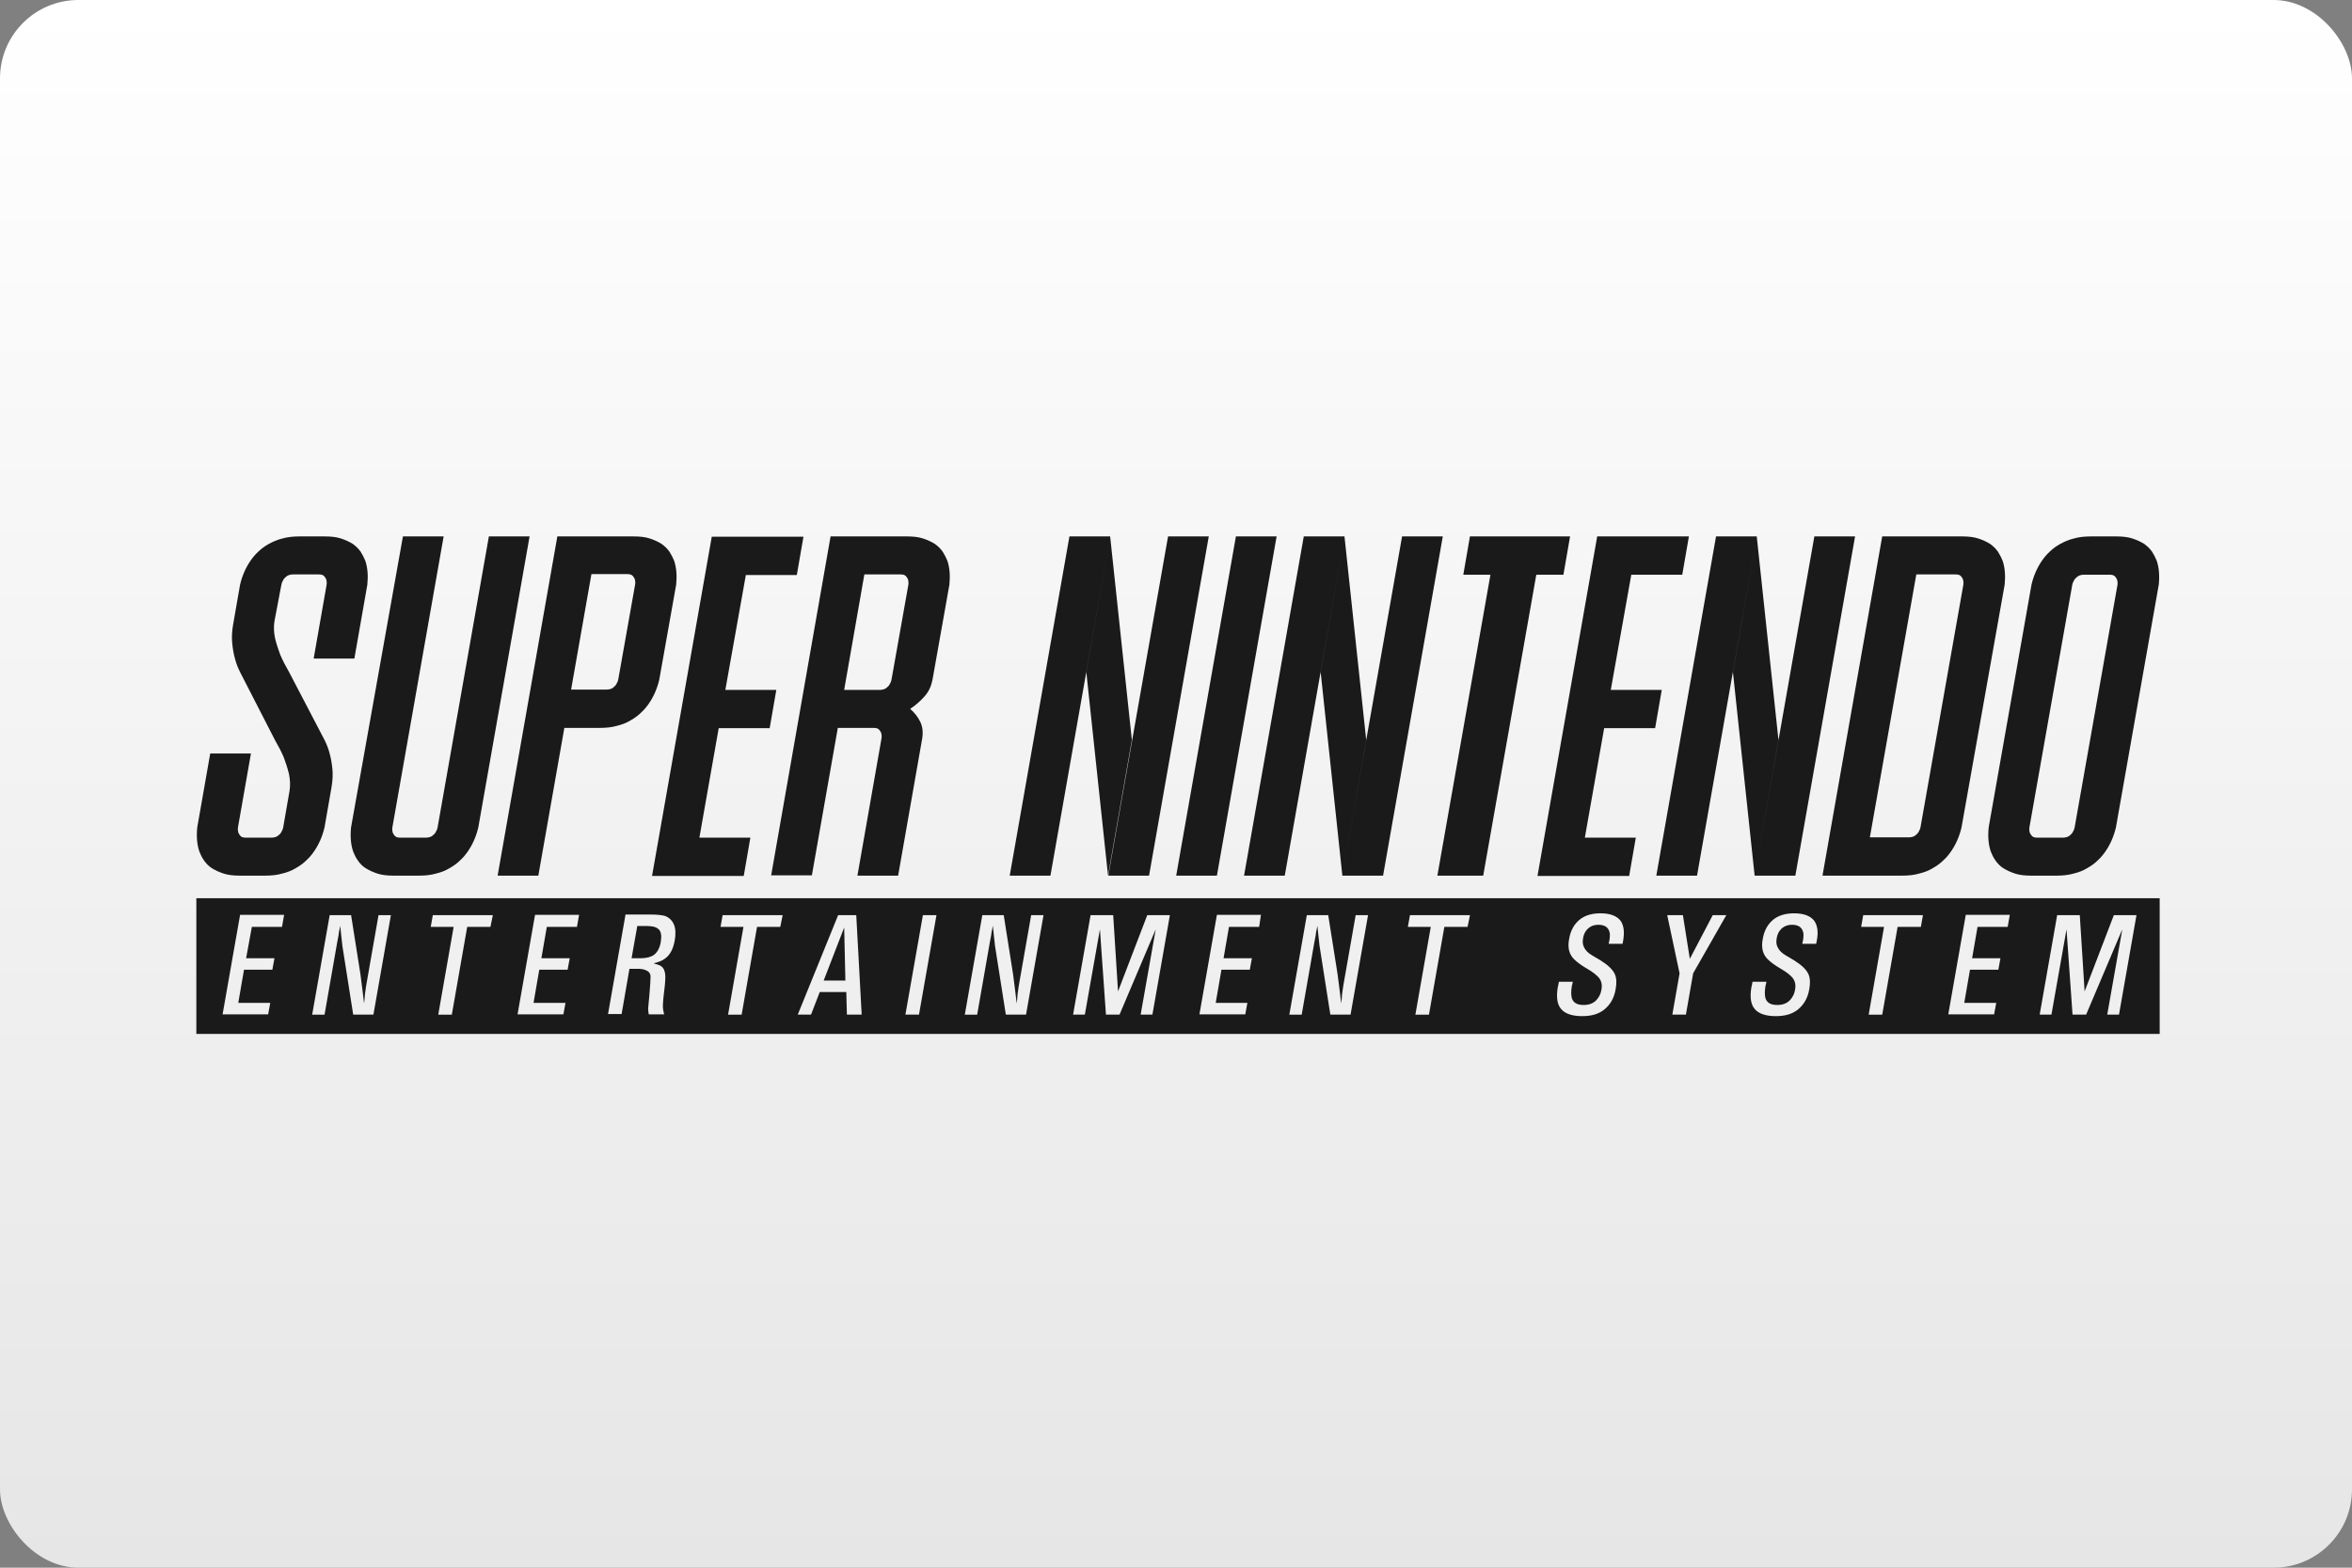 <?xml version="1.0" encoding="UTF-8"?>
<svg width="480" height="320" version="1.1" viewBox="0 0 480 320" xmlns="http://www.w3.org/2000/svg">
 <rect x="0" y="0" width="480" height="320" fill="#808080" stroke="none"/>
 <defs>
  <linearGradient id="a" x1="81.598" x2="81.598" y2="84.667" gradientTransform="matrix(3.78 0 0 3.78 -0 0)" gradientUnits="userSpaceOnUse">
   <stop stop-color="#fff" offset="0"/>
   <stop stop-color="#e6e6e6" offset="1"/>
  </linearGradient>
 </defs>
 <rect x="-0" y="9.1553e-8" width="480" height="320" ry="16" fill="url(#a)" stroke-linecap="square" stroke-linejoin="round" stroke-width="2" style="paint-order:stroke fill markers"/>
 <g transform="matrix(3.78 0 0 3.78 .001 -2.5447e-7)" fill="#1a1a1a" stroke-linejoin="round">
  <path transform="scale(.265)" d="m61.014 109.31c-1.29 0-2.457 0.122-3.502 0.43-1.044 0.246-1.967 0.677-2.766 1.107-0.86 0.492-1.536 0.983-2.15 1.598-0.614 0.553-1.105 1.167-1.535 1.781-0.983 1.413-1.72 3.073-2.15 4.916l-1.414 8.109c-0.246 1.413-0.306 2.704-0.184 3.871 0.123 1.167 0.307 2.212 0.553 3.072 0.246 0.983 0.615 1.905 1.045 2.766l7.127 13.887c0.676 1.167 1.29 2.334 1.781 3.502 0.369 0.983 0.738 2.09 1.045 3.318 0.246 1.229 0.307 2.396 0.123 3.502l-1.291 7.434c-0.061 0.369-0.245 0.738-0.43 1.045-0.184 0.307-0.429 0.492-0.736 0.738-0.307 0.184-0.739 0.307-1.23 0.307h-5.16c-0.492 0-0.86-0.061-1.105-0.307-0.246-0.246-0.369-0.492-0.492-0.738-0.061-0.307-0.124-0.676-0.062-1.045l2.643-15.053h-8.295l-2.643 15.053c-0.184 1.843-0.06 3.503 0.432 4.916 0.246 0.614 0.49 1.167 0.92 1.781 0.43 0.614 0.922 1.168 1.598 1.598 0.676 0.43 1.475 0.8 2.397 1.107 0.922 0.307 2.028 0.43 3.318 0.43h5.162c1.29 0 2.457-0.122 3.502-0.43 1.044-0.246 1.967-0.616 2.766-1.107 0.86-0.492 1.536-0.983 2.15-1.598 0.614-0.553 1.105-1.167 1.535-1.781 0.983-1.413 1.72-3.073 2.15-4.916l1.414-8.109c0.246-1.413 0.306-2.704 0.184-3.871-0.123-1.167-0.307-2.212-0.553-3.072-0.246-0.983-0.615-1.905-1.045-2.766l-7.25-13.887c-0.676-1.167-1.29-2.334-1.781-3.502-0.369-0.983-0.738-2.09-1.045-3.318-0.246-1.229-0.307-2.396-0.123-3.502l1.414-7.434c0.061-0.369 0.245-0.738 0.43-1.045 0.184-0.307 0.429-0.492 0.736-0.738 0.307-0.184 0.737-0.307 1.228-0.307h5.162c0.492 0 0.86 0.061 1.105 0.307 0.246 0.246 0.369 0.492 0.492 0.738 0.061 0.307 0.122 0.676 0.061 1.045l-2.641 15.053h8.295l2.641-15.053c0.184-1.843 0.062-3.503-0.43-4.916-0.246-0.614-0.553-1.167-0.922-1.781-0.43-0.614-0.922-1.106-1.598-1.598-0.676-0.43-1.475-0.8-2.397-1.107-0.922-0.307-2.026-0.43-3.316-0.43h-5.162zm21.076 0-10.568 59.293c-0.184 1.843-0.062 3.503 0.43 4.916 0.246 0.614 0.492 1.167 0.922 1.781 0.43 0.614 0.922 1.168 1.598 1.598 0.676 0.43 1.475 0.8 2.397 1.107 0.922 0.307 2.026 0.43 3.316 0.43h5.162c1.29 0 2.457-0.122 3.502-0.43 1.044-0.246 1.967-0.616 2.766-1.107 0.86-0.492 1.536-0.983 2.15-1.598 0.614-0.553 1.105-1.167 1.535-1.781 0.983-1.413 1.72-3.073 2.15-4.916l10.447-59.293h-8.295l-10.447 59.293c-0.061 0.369-0.245 0.738-0.43 1.045-0.184 0.307-0.429 0.492-0.736 0.738-0.307 0.184-0.737 0.307-1.228 0.307h-5.162c-0.492 0-0.86-0.061-1.105-0.307-0.246-0.246-0.369-0.492-0.492-0.738-0.061-0.307-0.122-0.676-0.061-1.045l10.445-59.293h-8.295zm31.459 0-12.166 69.125h8.295l5.299-30.107h7.236c1.29 0 2.457-0.122 3.502-0.43 1.045-0.246 1.965-0.616 2.764-1.107 0.86-0.492 1.536-0.983 2.15-1.598 0.614-0.553 1.107-1.167 1.537-1.781 0.983-1.413 1.72-3.073 2.15-4.916l3.441-19.354c0.184-1.843 0.062-3.503-0.43-4.916-0.246-0.614-0.553-1.167-0.922-1.781-0.43-0.614-0.922-1.106-1.598-1.598-0.676-0.43-1.475-0.8-2.397-1.107-0.922-0.307-2.028-0.43-3.318-0.43h-15.545zm55.668 0-12.105 69.062h8.295l5.285-30.045h7.25c0.492 0 0.86 0.061 1.105 0.307 0.246 0.246 0.369 0.492 0.492 0.738 0.061 0.307 0.124 0.674 0.062 1.043l-4.916 28.02h8.295l4.916-28.02c0.184-1.29 0.06-2.396-0.432-3.379-0.492-0.983-1.167-1.843-2.027-2.58 1.106-0.737 2.089-1.597 2.949-2.58 0.86-0.983 1.352-2.091 1.598-3.381l3.441-19.354c0.184-1.843 0.062-3.503-0.43-4.916-0.246-0.614-0.553-1.167-0.922-1.781-0.43-0.614-0.922-1.106-1.598-1.598-0.676-0.43-1.475-0.8-2.397-1.107-0.922-0.307-2.028-0.43-3.318-0.43h-15.545zm48.664 0-12.166 69.125h8.295l12.166-69.125zm8.295 0-4.856 27.65 4.424 41.475 4.856-27.65zm11.797 0-12.166 69.125h8.295l12.166-69.125zm13.824 0-12.166 69.125h8.295l12.166-69.125zm13.826 0-12.166 69.125h8.295l12.166-69.125zm8.295 0-4.856 27.65 4.424 41.475 4.856-27.65zm-0.432 69.125h8.295l12.166-69.125h-8.295zm25.992-69.125-1.353 7.803h5.531l-10.814 61.322h9.34l10.814-61.322h5.529l1.352-7.803h-20.398zm25.928 0-12.166 69.186h18.68l1.352-7.803h-10.383l3.932-22.305h10.385l1.352-7.803h-10.385l4.178-23.473h10.385l1.352-7.803h-18.68zm24.209 0-12.166 69.125h8.295l12.166-69.125zm8.295 0-4.854 27.65 4.424 41.475 4.854-27.65zm-0.43 69.125h8.295l12.166-69.125h-8.295zm25.99-69.125-12.164 69.125h16.221c1.29 0 2.457-0.122 3.502-0.43 1.044-0.246 1.967-0.616 2.766-1.107 0.86-0.492 1.536-0.983 2.15-1.598 0.614-0.553 1.105-1.167 1.535-1.781 0.983-1.413 1.72-3.073 2.15-4.916l8.787-49.461c0.184-1.843 0.062-3.503-0.43-4.916-0.246-0.614-0.553-1.167-0.922-1.781-0.43-0.614-0.922-1.106-1.598-1.598-0.676-0.43-1.475-0.8-2.397-1.107-0.922-0.307-2.028-0.43-3.318-0.43h-16.283zm42.52 0c-1.29 0-2.457 0.122-3.502 0.43-1.045 0.246-1.967 0.677-2.766 1.107-0.86 0.492-1.536 0.983-2.15 1.598-0.614 0.553-1.105 1.167-1.535 1.781-0.983 1.413-1.72 3.073-2.15 4.916l-8.725 49.461c-0.184 1.843-0.062 3.503 0.43 4.916 0.246 0.614 0.492 1.167 0.922 1.781s0.922 1.168 1.598 1.598c0.676 0.43 1.475 0.8 2.397 1.107 0.922 0.307 2.026 0.43 3.316 0.43h5.162c1.29 0 2.457-0.122 3.502-0.43 1.045-0.246 1.967-0.616 2.766-1.107 0.86-0.492 1.536-0.983 2.15-1.598 0.614-0.553 1.105-1.167 1.535-1.781 0.983-1.413 1.72-3.073 2.15-4.916l8.727-49.461c0.184-1.843 0.06-3.503-0.432-4.916-0.246-0.614-0.551-1.167-0.92-1.781-0.43-0.614-0.922-1.106-1.598-1.598-0.676-0.43-1.475-0.8-2.397-1.107-0.922-0.307-2.028-0.43-3.318-0.43h-5.162zm-280.98 0.062-12.166 69.123h18.68l1.352-7.803h-10.385l3.932-22.305h10.385l1.352-7.803h-10.383l4.178-23.41h10.383l1.353-7.803h-18.68zm-24.516 7.617h7.25c0.492 0 0.86 0.063 1.105 0.309 0.246 0.246 0.369 0.491 0.492 0.736 0.061 0.307 0.122 0.676 0.061 1.045l-3.439 19.355c-0.061 0.369-0.247 0.738-0.432 1.045-0.184 0.307-0.429 0.491-0.736 0.736-0.307 0.184-0.737 0.307-1.228 0.307h-7.215l4.143-23.533zm55.605 0.062h7.312c0.492 0 0.86 0.061 1.105 0.307 0.246 0.246 0.369 0.492 0.492 0.738 0.061 0.307 0.122 0.676 0.061 1.045l-3.439 19.354c-0.061 0.369-0.247 0.738-0.432 1.045-0.184 0.307-0.429 0.492-0.736 0.738-0.307 0.184-0.737 0.307-1.228 0.307h-7.25l4.115-23.533zm214.32 0h7.928c0.492 0 0.86 0.061 1.105 0.307 0.246 0.246 0.369 0.492 0.492 0.738 0.061 0.307 0.122 0.676 0.06 1.045l-8.725 49.4c-0.062 0.369-0.245 0.738-0.43 1.045-0.184 0.307-0.431 0.491-0.738 0.736-0.307 0.184-0.737 0.307-1.228 0.307h-7.926l9.461-53.578zm34.164 0.061h5.16c0.492 0 0.862 0.063 1.107 0.309 0.246 0.246 0.367 0.491 0.49 0.736 0.062 0.307 0.124 0.676 0.062 1.045l-8.725 49.4c-0.062 0.369-0.247 0.738-0.432 1.045-0.184 0.307-0.429 0.492-0.736 0.738-0.307 0.184-0.737 0.307-1.228 0.307h-5.162c-0.492 0-0.86-0.061-1.105-0.307-0.246-0.246-0.369-0.492-0.492-0.738-0.062-0.307-0.122-0.676-0.06-1.045l8.725-49.4c0.062-0.369 0.245-0.738 0.43-1.045 0.184-0.307 0.431-0.491 0.738-0.736 0.307-0.184 0.737-0.309 1.228-0.309zm-384.58 65.93v27.65h400v-27.65zm286.08 3.072c1.905 0 3.258 0.492 4.057 1.475 0.676 0.922 0.86 2.274 0.553 4.117 0 0.061-0.062 0.308-0.123 0.615h-2.826c0.061-0.307 0.062-0.493 0.123-0.555 0.123-0.676 0.123-1.167 0.123-1.475-0.184-1.229-0.923-1.842-2.336-1.842-0.922 0-1.658 0.306-2.211 0.859-0.492 0.492-0.799 1.105-0.922 1.904-0.123 0.737-0.062 1.292 0.184 1.783 0.307 0.676 0.86 1.229 1.721 1.721l1.658 0.982c1.475 0.922 2.459 1.844 2.889 2.766 0.369 0.799 0.429 1.843 0.184 3.133-0.307 1.843-1.167 3.257-2.457 4.24-1.167 0.86-2.581 1.228-4.363 1.228-2.028 0-3.502-0.492-4.301-1.475-0.799-0.922-0.983-2.397-0.676-4.363 0.061-0.184 0.123-0.554 0.246-1.168h2.826c-0.061 0.369-0.122 0.676-0.184 0.799-0.184 1.106-0.184 1.968 0 2.582 0.307 0.922 1.106 1.352 2.397 1.352 1.167 0 2.026-0.369 2.641-1.045 0.492-0.553 0.861-1.23 0.984-2.09 0.184-0.983 2.6e-4 -1.781-0.553-2.457-0.43-0.492-1.169-1.105-2.336-1.781-1.167-0.676-2.089-1.352-2.703-1.967-0.983-0.983-1.351-2.334-0.982-4.178 0.307-1.72 1.044-3.012 2.211-3.934 1.106-0.86 2.519-1.228 4.178-1.228zm39.447 0c1.905 0 3.258 0.492 4.057 1.475 0.676 0.922 0.921 2.274 0.553 4.117 0 0.061-0.062 0.308-0.123 0.615h-2.826c0.061-0.307 0.062-0.493 0.123-0.555 0.123-0.676 0.123-1.167 0.123-1.475-0.184-1.229-0.923-1.842-2.336-1.842-0.922 0-1.658 0.306-2.211 0.859-0.492 0.492-0.799 1.105-0.922 1.904-0.123 0.737-0.062 1.292 0.184 1.783 0.307 0.676 0.86 1.229 1.721 1.721l1.658 0.982c1.475 0.922 2.459 1.844 2.889 2.766 0.369 0.799 0.429 1.843 0.184 3.133-0.307 1.843-1.167 3.257-2.457 4.24-1.167 0.86-2.581 1.228-4.363 1.228-2.028 0-3.502-0.492-4.301-1.475-0.799-0.922-0.983-2.397-0.676-4.363 0.061-0.184 0.123-0.554 0.246-1.168h2.826c-0.061 0.369-0.122 0.676-0.184 0.799-0.184 1.106-0.184 1.968 0 2.582 0.307 0.922 1.106 1.352 2.397 1.352 1.167 0 2.026-0.369 2.641-1.045 0.492-0.553 0.861-1.23 0.984-2.09 0.184-0.983 2.6e-4 -1.781-0.553-2.457-0.43-0.492-1.169-1.105-2.336-1.781-1.167-0.676-2.089-1.352-2.703-1.967-0.983-0.983-1.351-2.334-0.982-4.178 0.307-1.72 1.044-3.012 2.211-3.934 1.106-0.86 2.519-1.228 4.178-1.228zm-238.09 0.246h5.1c1.352 0 2.395 0.122 3.01 0.307 1.72 0.737 2.396 2.397 1.904 5.039-0.307 1.659-0.92 2.888-1.965 3.625-0.553 0.43-1.353 0.737-2.336 0.982 0.614 0.184 1.107 0.308 1.414 0.492 0.676 0.369 0.982 1.169 0.982 2.336 0 0.799-0.123 2.149-0.369 3.992-0.123 1.229-0.183 2.152-0.06 2.705 0.061 0.307 0.122 0.552 0.184 0.859h-3.133c-0.061-0.369-0.123-0.738-0.123-1.168 0-0.246 0.123-1.167 0.246-2.703 0.184-2.028 0.246-3.379 0.246-3.932-0.061-0.492-0.307-0.861-0.676-1.045-0.307-0.184-0.676-0.308-1.045-0.369-0.307-0.061-0.737-0.061-1.228-0.061h-1.352l-1.598 9.217h-2.766l3.564-20.277zm-78.525 0.06h8.971l-0.432 2.459h-6.143l-1.168 6.391h5.775l-0.43 2.334h-5.775l-1.168 6.76h6.514l-0.432 2.334h-9.277l3.564-20.277zm60.092 0h8.971l-0.43 2.459h-6.144l-1.107 6.391h5.777l-0.432 2.334h-5.775l-1.168 6.76h6.514l-0.43 2.334h-9.34l3.564-20.277zm138.92 0h8.971l-0.367 2.459h-6.144l-1.107 6.391h5.777l-0.432 2.334h-5.775l-1.168 6.76h6.453l-0.432 2.334h-9.338l3.562-20.277zm152.57 0h8.971l-0.43 2.459h-6.144l-1.107 6.391h5.775l-0.43 2.334h-5.775l-1.168 6.76h6.514l-0.43 2.334h-9.34l3.564-20.277zm-333.33 0.062h4.363l1.904 12.043c0.369 2.826 0.613 4.793 0.736 5.961 0.061-0.43 0.124-1.046 0.186-1.906 0.184-1.229 0.245-1.904 0.307-2.088l2.457-14.01h2.519l-3.562 20.277h-4.117l-2.213-14.072c0-0.246-0.123-0.983-0.246-2.273-0.061-0.737-0.122-1.351-0.184-1.781l-0.123 0.676-0.123 0.553-0.123 0.861-0.244 1.289-2.582 14.748h-2.519l3.564-20.277zm21.014 0h12.227l-0.49 2.397h-4.732l-3.133 17.881h-2.766l3.135-17.881h-4.67l0.43-2.397zm59.047 0h12.229l-0.492 2.397h-4.731l-3.135 17.881h-2.764l3.133-17.881h-4.67l0.43-2.397zm23.533 0h3.688l1.105 20.277h-3.01l-0.123-4.609h-5.408l-1.781 4.609h-2.703l8.232-20.277zm17.266 0h2.766l-3.564 20.277h-2.764zm12.105 0h4.363l1.904 12.043c0.369 2.826 0.613 4.793 0.736 5.961 0.061-0.43 0.124-1.046 0.186-1.906 0.184-1.229 0.245-1.904 0.307-2.088l2.457-14.01h2.519l-3.562 20.277h-4.117l-2.213-14.072c0-0.246-0.123-0.983-0.246-2.273-0.061-0.737-0.122-1.351-0.184-1.781l-0.123 0.676-0.123 0.553-0.123 0.861-0.246 1.289-2.58 14.748h-2.519l3.564-20.277zm22.059 0h4.607l0.984 15.545 5.959-15.545h4.609l-3.564 20.277h-2.397l3.072-17.389-7.373 17.389h-2.766l-1.228-17.389-3.072 17.389h-2.397l3.564-20.277zm44.055 0h4.363l1.904 12.043c0.369 2.826 0.613 4.793 0.736 5.961 0.061-0.43 0.124-1.046 0.186-1.906 0.184-1.229 0.245-1.904 0.307-2.088l2.459-14.01h2.518l-3.562 20.277h-4.117l-2.213-14.072c0-0.246-0.121-0.983-0.244-2.273-0.061-0.737-0.124-1.351-0.186-1.781l-0.123 0.676-0.123 0.553-0.123 0.861-0.244 1.289-2.582 14.748h-2.519l3.564-20.277zm21.014 0h12.229l-0.492 2.397h-4.731l-3.135 17.881h-2.766l3.135-17.881h-4.67l0.43-2.397zm52.412 0h3.195l1.412 8.91 4.67-8.91h2.766l-6.76 11.859-1.475 8.418h-2.764l1.475-8.418-2.519-11.859zm39.939 0h12.164l-0.43 2.397h-4.731l-3.135 17.881h-2.764l3.133-17.881h-4.67l0.432-2.397zm39.508 0h4.607l0.984 15.545 5.959-15.545h4.609l-3.564 20.277h-2.397l3.072-17.389-7.373 17.389h-2.766l-1.228-17.389-3.072 17.389h-2.397l3.564-20.277zm-289.28 2.211-1.166 6.576h1.781c1.229 0 2.151-0.246 2.766-0.676 0.737-0.553 1.228-1.476 1.412-2.705 0.184-1.167 0.063-1.966-0.367-2.457-0.307-0.307-0.676-0.492-1.168-0.615-0.43-0.061-0.922-0.123-1.475-0.123h-1.783zm42.152 0.309-4.18 10.814h4.424l-0.244-10.814z" fill="#1a1a1a" stroke-linecap="round" stroke-width="8" style="paint-order:stroke markers fill"/>
 </g>
 <style type="text/css">.st0{fill:#FC0C18;}
	.st1{fill:#FC0C18;}</style>
</svg>
